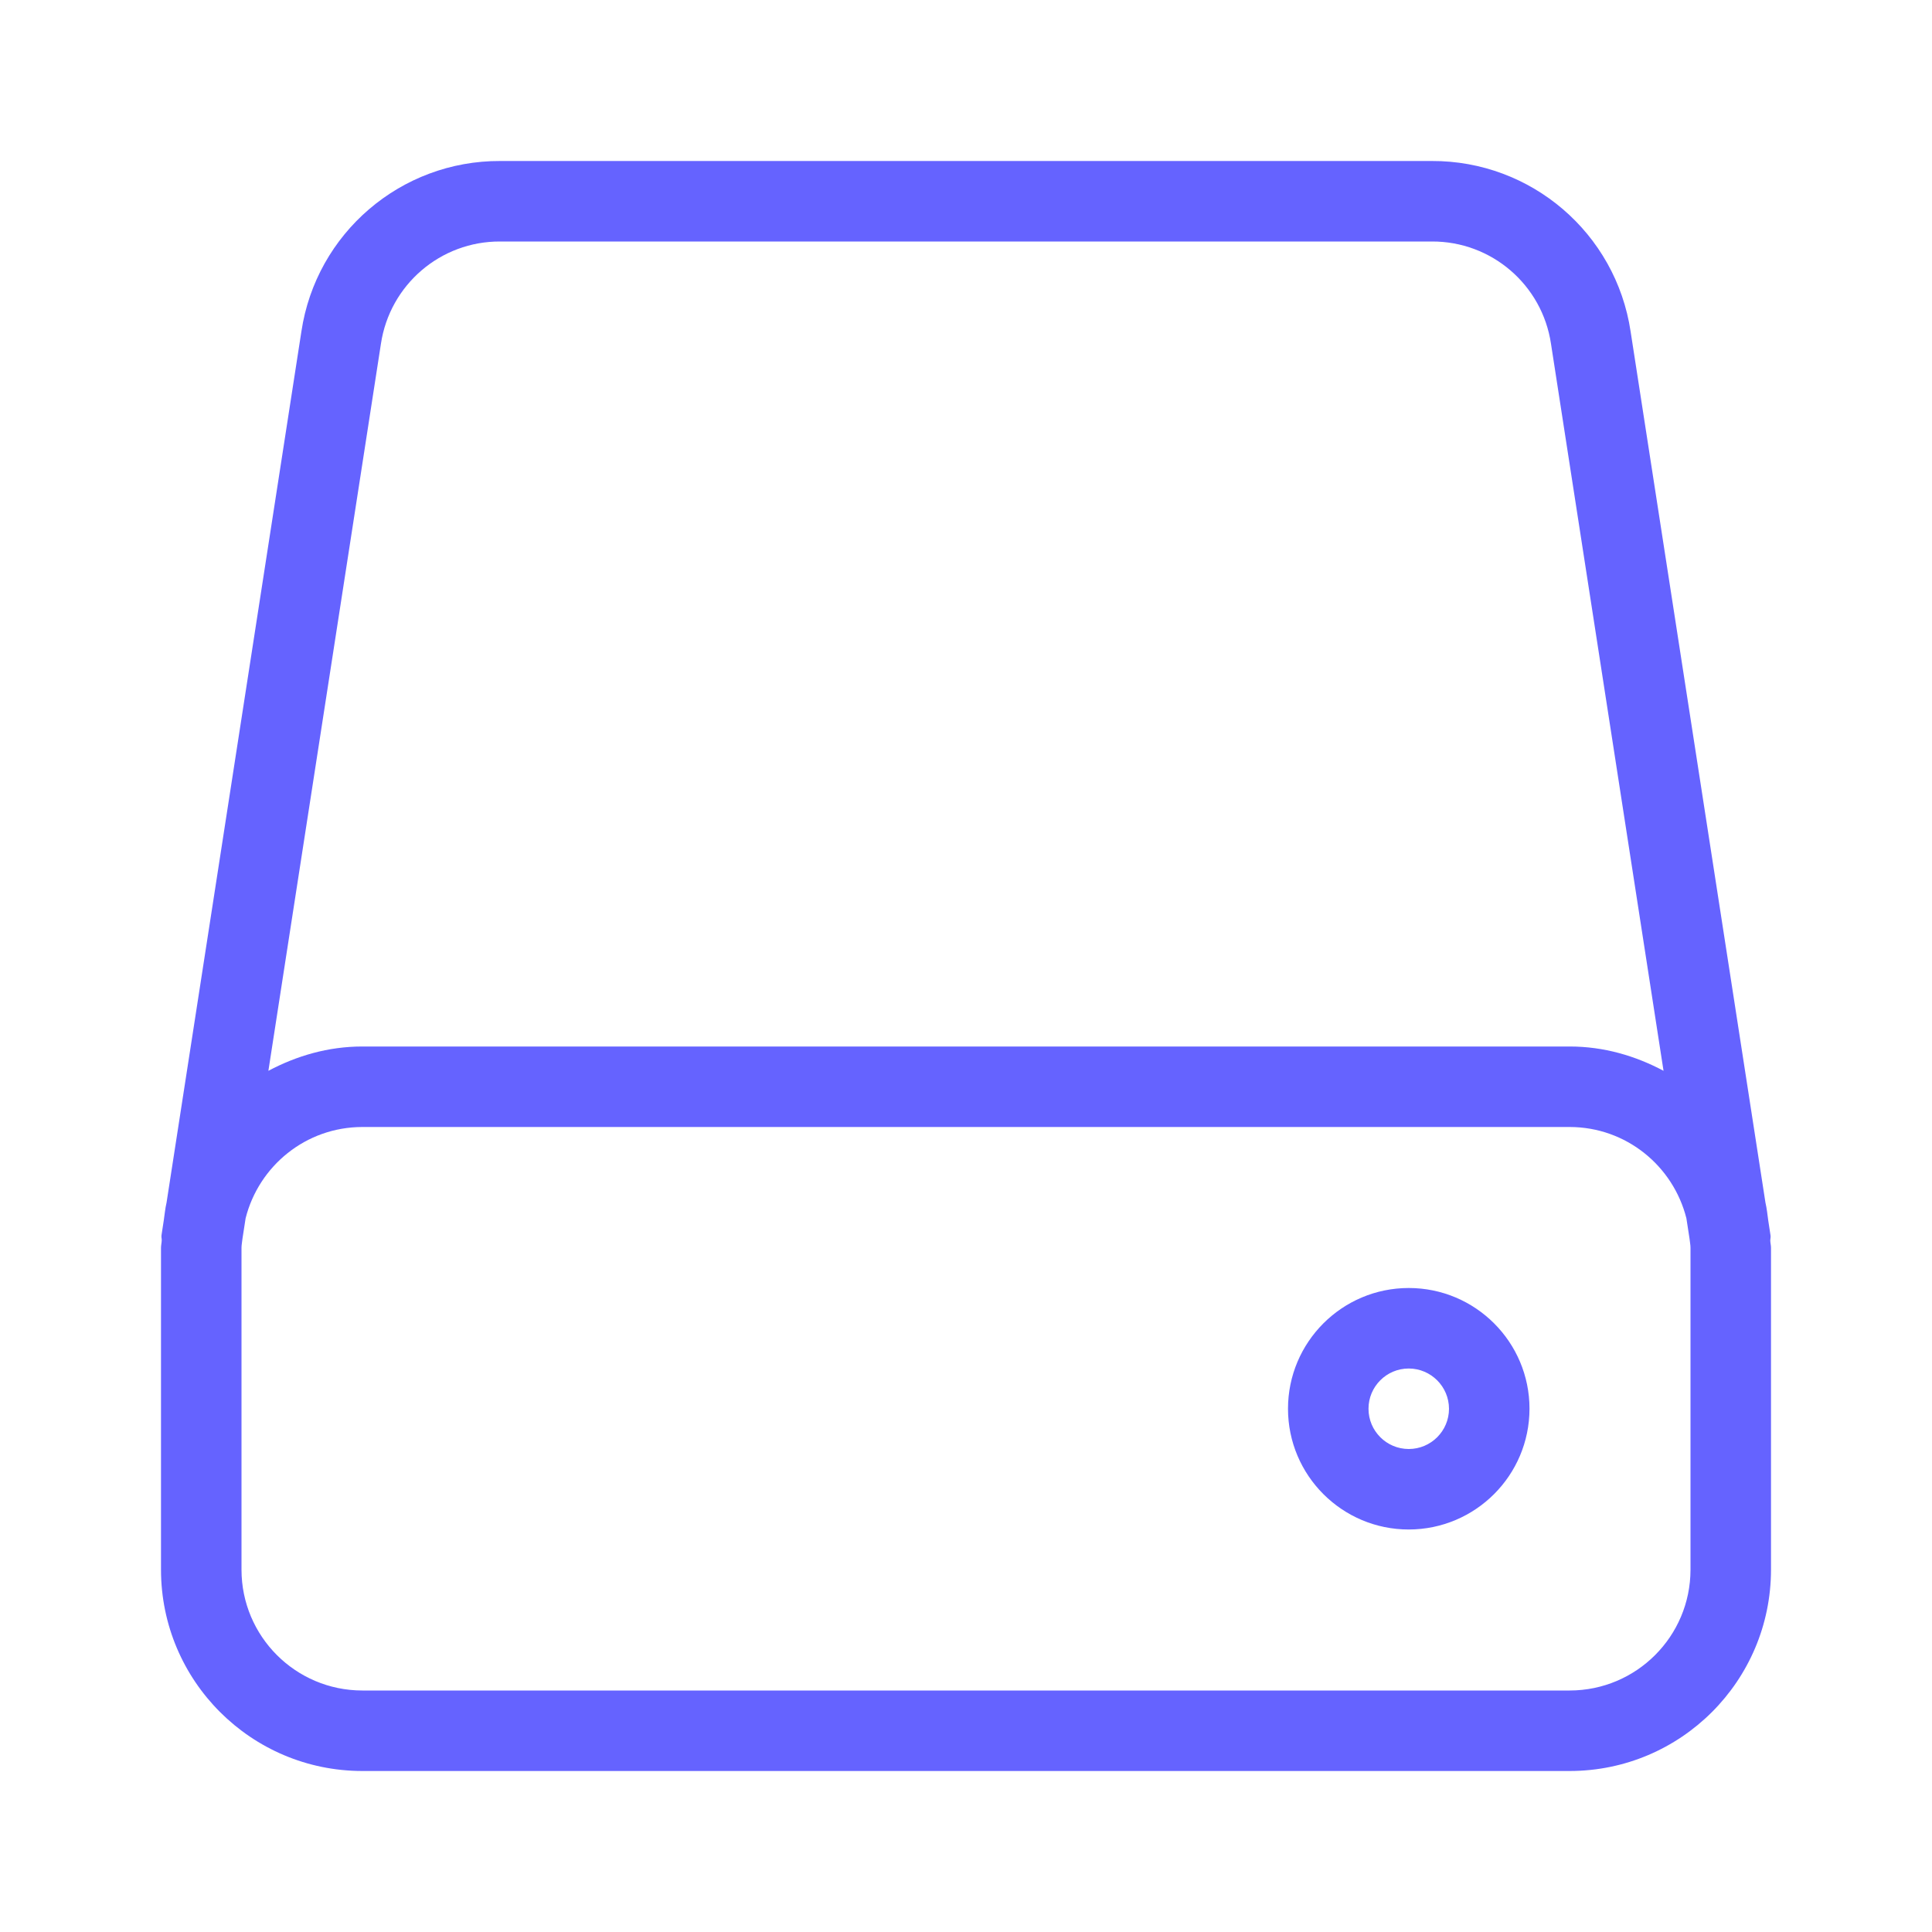 <svg xmlns="http://www.w3.org/2000/svg" enable-background="new 0 0 24 24" viewBox="0 0 24 24"><path fill="#6563ff" d="M17.5,16c-0.828,0-1.5,0.672-1.5,1.5s0.672,1.5,1.5,1.5c0.828-0.001,1.499-0.672,1.5-1.5C19,16.672,18.328,16,17.5,16z M17.5,18c-0.276,0-0.5-0.224-0.5-0.5s0.224-0.5,0.5-0.5c0.276,0.001,0.499,0.224,0.5,0.5C18,17.776,17.776,18,17.5,18z M21.991,15.412c-0-0.022,0.007-0.043,0.003-0.066l-0.028-0.183c-0.01-0.075-0.018-0.151-0.035-0.224L20.256,4.118C20.073,2.897,19.021,1.995,17.786,2H6.214C4.979,1.995,3.927,2.897,3.744,4.118L2.069,14.939c-0.017,0.073-0.024,0.149-0.035,0.224l-0.028,0.183c-0.003,0.022,0.004,0.041,0.003,0.063C2.008,15.44,2,15.469,2,15.5v4c0.001,1.38,1.12,2.499,2.5,2.5h15c1.38-0.001,2.499-1.12,2.5-2.5v-4C22,15.47,21.992,15.442,21.991,15.412z M4.732,4.271C4.842,3.538,5.473,2.996,6.214,3h11.572c0.741-0.004,1.372,0.538,1.481,1.271l1.398,9.031C20.316,13.116,19.923,13,19.5,13h-15c-0.423,0-0.816,0.116-1.166,0.302L4.732,4.271z M21,19.5c-0.001,0.828-0.672,1.499-1.5,1.5h-15c-0.828-0.001-1.499-0.672-1.5-1.5v-4c0-0.039,0.009-0.075,0.012-0.113l0.039-0.253C3.215,14.484,3.799,14.001,4.5,14h15c0.701,0.001,1.285,0.484,1.449,1.134l0.039,0.253C20.991,15.425,21,15.461,21,15.5V19.5z"/></svg>